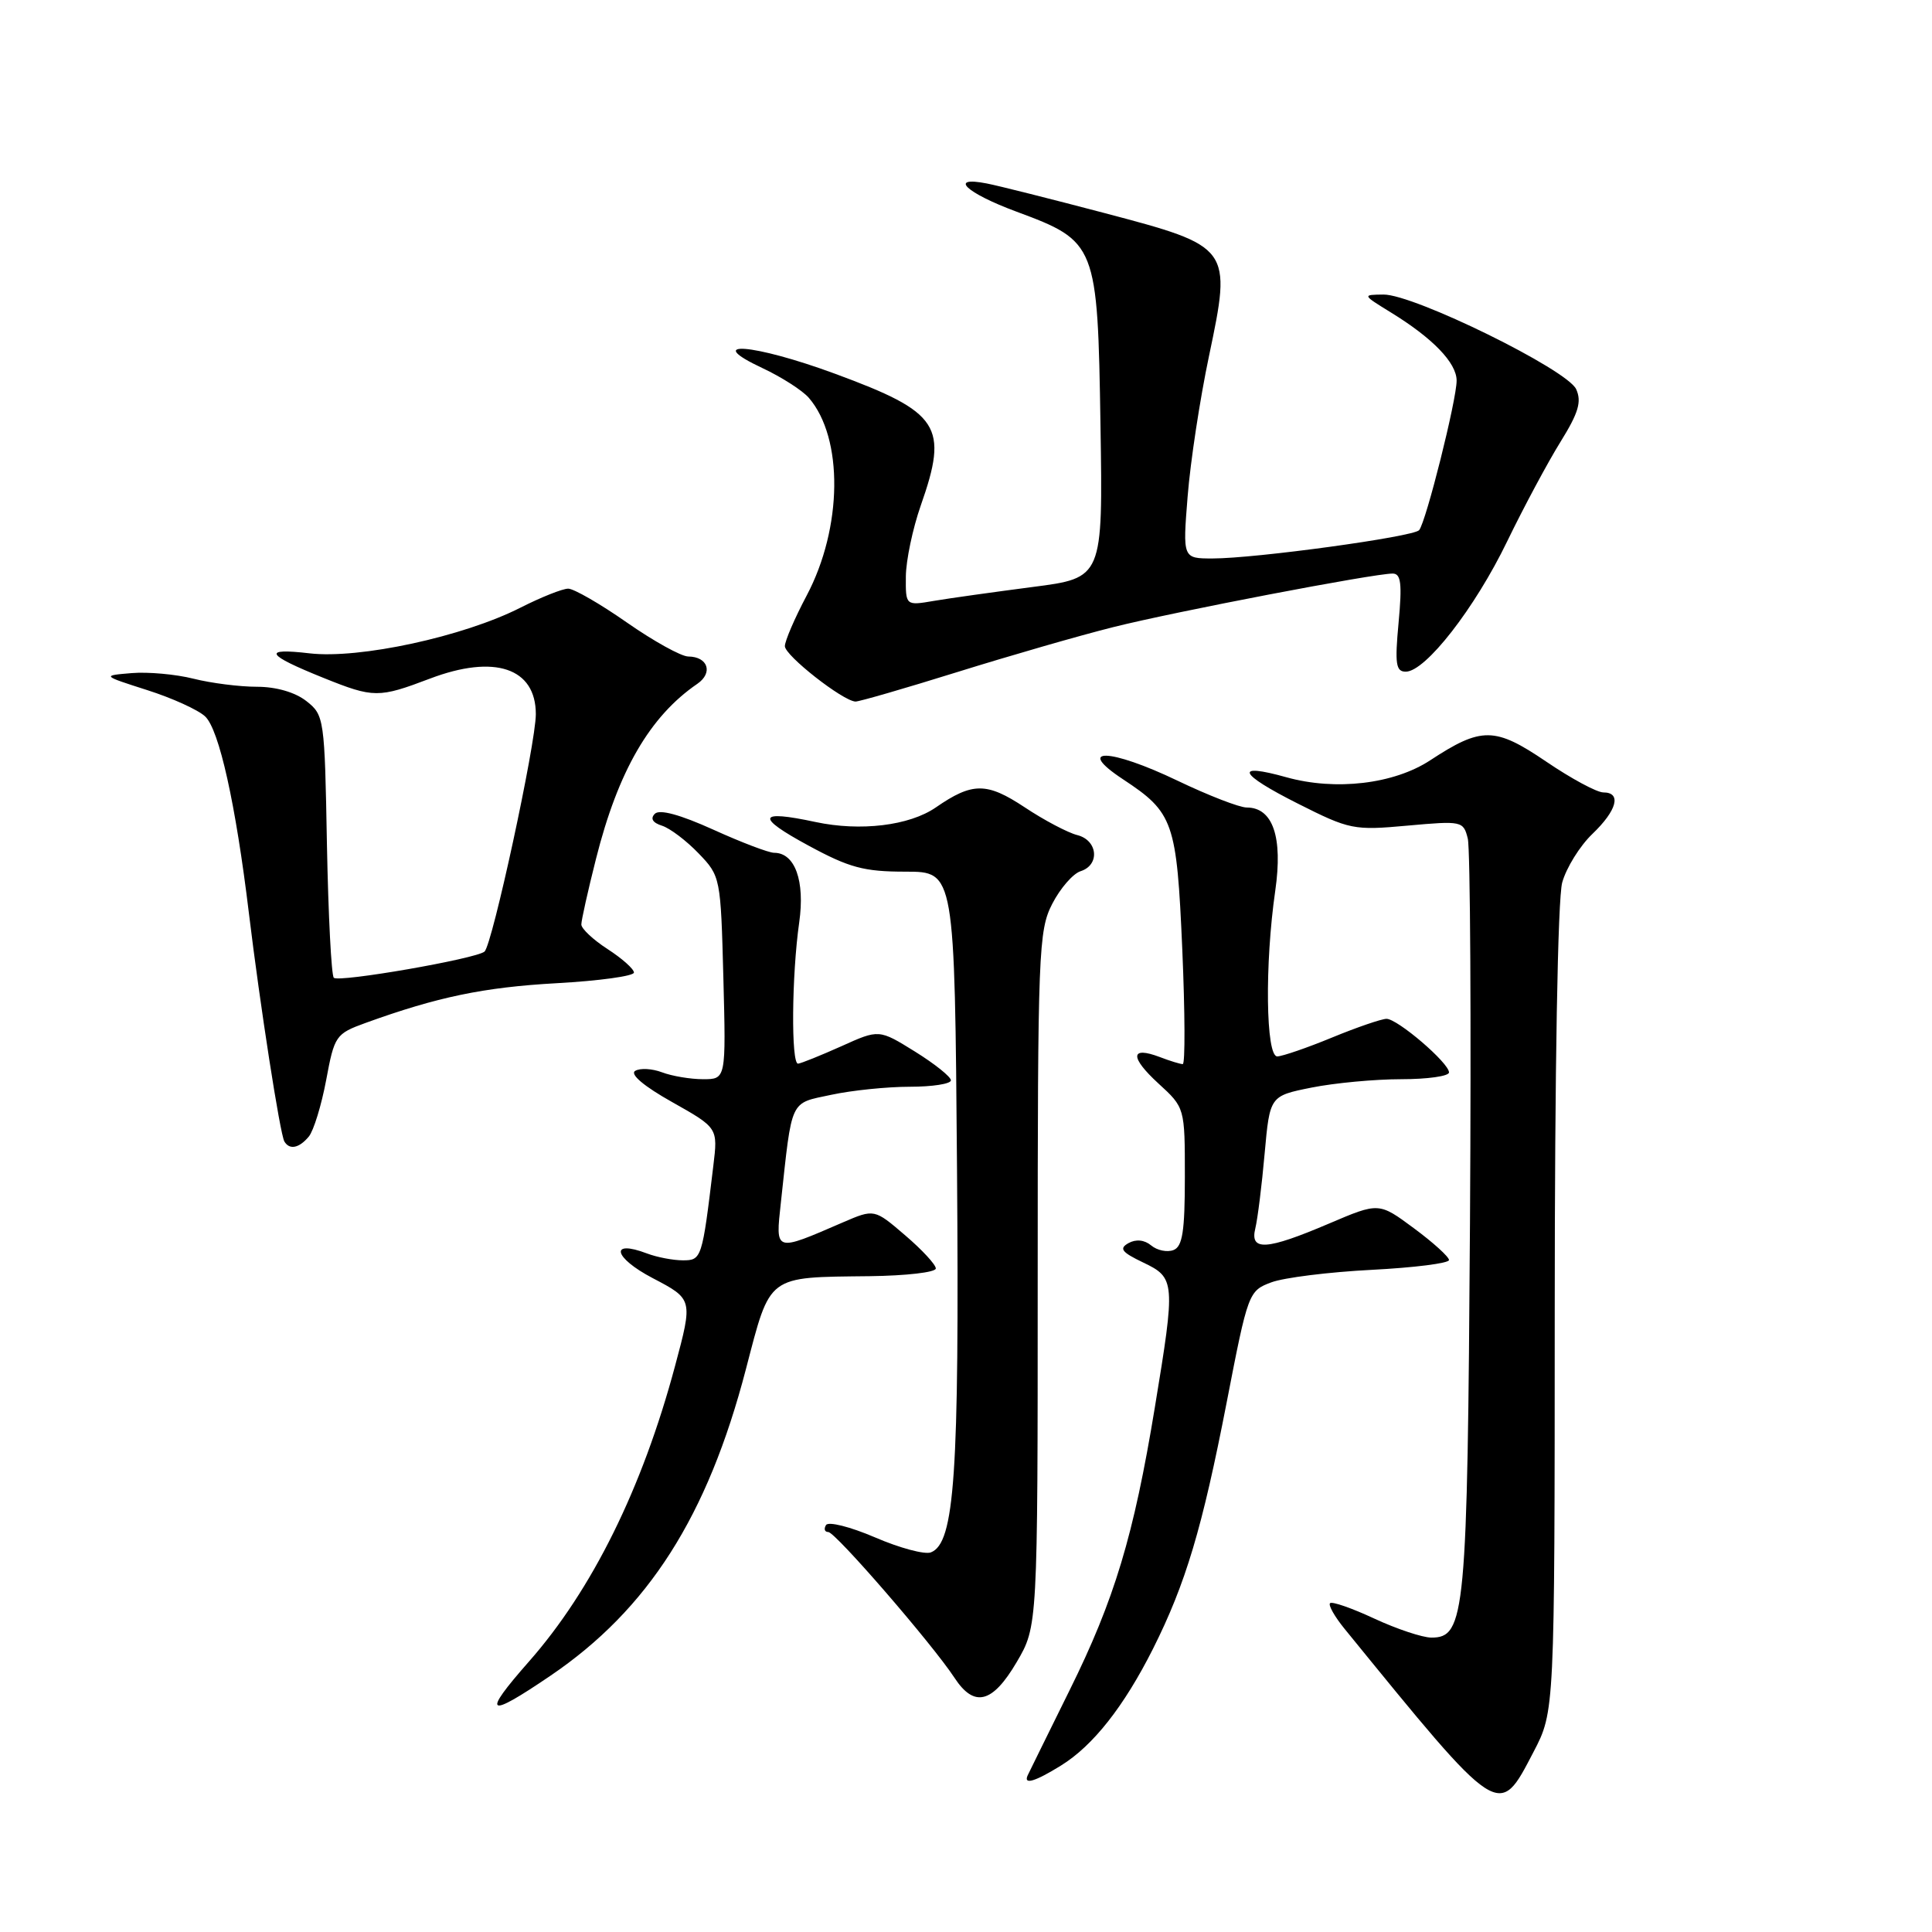 <?xml version="1.0" encoding="UTF-8" standalone="no"?>
<!DOCTYPE svg PUBLIC "-//W3C//DTD SVG 1.1//EN" "http://www.w3.org/Graphics/SVG/1.1/DTD/svg11.dtd" >
<svg xmlns="http://www.w3.org/2000/svg" xmlns:xlink="http://www.w3.org/1999/xlink" version="1.1" viewBox="0 0 256 256">
 <g >
 <path fill="currentColor"
d=" M 203.20 232.14 C 206.00 226.77 206.00 226.77 206.01 173.64 C 206.01 141.72 206.41 119.08 207.00 116.94 C 207.54 114.99 209.34 112.09 210.99 110.51 C 214.27 107.37 214.89 105.00 212.45 105.00 C 211.59 105.00 208.18 103.16 204.87 100.91 C 198.07 96.30 196.31 96.28 189.50 100.75 C 184.69 103.90 176.97 104.81 170.45 102.99 C 163.45 101.03 164.09 102.51 171.95 106.47 C 178.83 109.94 179.37 110.05 186.50 109.40 C 193.71 108.75 193.91 108.79 194.49 111.12 C 194.82 112.43 194.95 135.32 194.78 162.00 C 194.44 213.96 194.16 217.01 189.65 216.99 C 188.47 216.98 185.07 215.85 182.10 214.47 C 179.14 213.09 176.50 212.17 176.24 212.43 C 175.98 212.68 176.84 214.20 178.14 215.80 C 198.89 241.28 198.55 241.06 203.20 232.14 Z  M 140.59 233.94 C 144.83 231.32 148.93 226.12 152.78 218.47 C 157.11 209.84 159.30 202.52 162.55 185.78 C 165.36 171.28 165.45 171.04 168.45 169.92 C 170.13 169.29 176.11 168.55 181.75 168.26 C 187.39 167.97 192.00 167.39 192.00 166.96 C 192.00 166.54 189.91 164.64 187.35 162.75 C 182.71 159.31 182.71 159.31 176.10 162.13 C 167.80 165.67 165.58 165.81 166.34 162.75 C 166.64 161.51 167.20 157.06 167.57 152.86 C 168.26 145.22 168.26 145.22 173.79 144.11 C 176.84 143.50 182.18 143.00 185.67 143.00 C 189.15 143.00 192.00 142.60 192.00 142.10 C 192.00 140.84 185.18 135.00 183.72 135.00 C 183.05 135.01 179.80 136.12 176.50 137.48 C 173.20 138.84 169.94 139.96 169.25 139.98 C 167.72 140.01 167.57 127.75 168.98 118.01 C 170.00 110.91 168.66 107.00 165.20 107.00 C 164.23 107.00 160.11 105.40 156.04 103.45 C 147.03 99.13 142.35 99.00 148.79 103.25 C 155.51 107.68 155.92 108.86 156.66 125.82 C 157.02 134.17 157.05 141.00 156.72 141.00 C 156.40 141.00 155.02 140.58 153.67 140.06 C 149.76 138.58 149.69 140.07 153.49 143.56 C 157.00 146.77 157.00 146.77 157.00 155.92 C 157.00 163.16 156.69 165.18 155.49 165.64 C 154.66 165.96 153.33 165.69 152.54 165.03 C 151.64 164.28 150.52 164.17 149.53 164.72 C 148.25 165.44 148.62 165.92 151.48 167.29 C 155.73 169.32 155.77 169.82 153.02 186.50 C 150.23 203.48 147.67 211.98 141.71 224.00 C 138.86 229.78 136.36 234.84 136.17 235.25 C 135.59 236.54 137.14 236.08 140.59 233.94 Z  M 72.94 222.04 C 85.90 213.24 93.76 200.91 98.84 181.41 C 102.13 168.81 101.54 169.26 115.25 169.10 C 120.06 169.04 124.00 168.59 124.00 168.08 C 124.00 167.57 122.17 165.59 119.92 163.67 C 115.85 160.18 115.85 160.18 111.67 161.98 C 102.59 165.91 102.75 165.96 103.47 159.34 C 104.98 145.44 104.60 146.25 110.13 145.07 C 112.86 144.48 117.55 144.00 120.55 144.00 C 123.55 144.00 126.00 143.62 126.00 143.15 C 126.00 142.68 123.86 140.97 121.24 139.34 C 116.47 136.38 116.47 136.38 111.49 138.63 C 108.74 139.86 106.16 140.90 105.75 140.94 C 104.81 141.02 104.90 129.23 105.90 122.22 C 106.68 116.72 105.34 113.00 102.58 113.00 C 101.86 113.00 98.23 111.62 94.51 109.93 C 90.13 107.95 87.40 107.20 86.77 107.83 C 86.14 108.46 86.48 109.02 87.72 109.41 C 88.78 109.75 90.96 111.40 92.57 113.08 C 95.47 116.09 95.50 116.28 95.85 129.56 C 96.20 143.00 96.20 143.00 93.16 143.00 C 91.50 143.00 89.05 142.59 87.73 142.09 C 86.41 141.59 84.81 141.50 84.16 141.90 C 83.44 142.34 85.33 143.94 89.06 146.03 C 95.13 149.45 95.13 149.45 94.52 154.47 C 93.04 166.80 92.97 167.00 90.48 167.00 C 89.19 167.00 87.05 166.59 85.73 166.09 C 80.73 164.19 81.28 166.63 86.47 169.35 C 91.82 172.15 91.82 172.15 89.45 180.99 C 85.11 197.21 78.46 210.66 70.10 220.15 C 63.77 227.34 64.46 227.80 72.94 222.04 Z  M 134.71 220.25 C 137.50 215.50 137.50 215.50 137.50 169.50 C 137.50 126.01 137.61 123.30 139.43 119.76 C 140.49 117.70 142.18 115.76 143.18 115.44 C 145.78 114.62 145.47 111.33 142.73 110.65 C 141.48 110.33 138.34 108.68 135.76 106.96 C 130.74 103.64 128.85 103.64 124.00 106.99 C 120.49 109.41 114.00 110.19 108.06 108.92 C 100.37 107.27 100.08 108.23 107.12 112.04 C 112.54 114.98 114.48 115.50 120.00 115.50 C 126.50 115.50 126.50 115.50 126.81 155.00 C 127.12 195.43 126.50 204.49 123.34 205.70 C 122.53 206.01 119.20 205.12 115.94 203.71 C 112.68 202.31 109.76 201.57 109.45 202.08 C 109.14 202.59 109.27 203.00 109.75 203.00 C 110.69 203.00 123.55 217.86 126.47 222.31 C 129.09 226.31 131.50 225.71 134.71 220.25 Z  M 40.92 150.60 C 41.56 149.82 42.59 146.46 43.22 143.11 C 44.31 137.24 44.49 136.98 48.42 135.55 C 57.95 132.10 64.09 130.82 73.75 130.28 C 79.39 129.97 84.00 129.33 84.00 128.87 C 84.00 128.40 82.43 127.00 80.51 125.76 C 78.59 124.52 77.03 123.05 77.03 122.50 C 77.03 121.95 77.90 118.04 78.97 113.81 C 81.90 102.17 86.10 94.92 92.40 90.61 C 94.52 89.15 93.81 87.01 91.19 86.99 C 90.26 86.98 86.61 84.96 83.07 82.49 C 79.54 80.02 76.03 78.00 75.29 78.00 C 74.54 78.00 71.70 79.13 68.96 80.52 C 61.39 84.36 47.62 87.34 41.01 86.57 C 34.68 85.83 35.20 86.74 42.88 89.83 C 49.51 92.50 50.17 92.50 56.97 89.92 C 65.53 86.67 71.00 88.50 71.00 94.63 C 71.00 98.54 65.23 125.21 64.20 126.09 C 63.07 127.05 44.88 130.21 44.23 129.56 C 43.91 129.24 43.50 121.28 43.32 111.88 C 43.02 95.19 42.96 94.75 40.60 92.90 C 39.11 91.73 36.60 91.00 34.04 91.00 C 31.75 91.00 27.97 90.52 25.63 89.93 C 23.29 89.34 19.60 89.01 17.44 89.19 C 13.50 89.52 13.50 89.52 19.50 91.44 C 22.80 92.49 26.26 94.06 27.18 94.93 C 29.04 96.67 31.23 106.52 32.98 121.00 C 34.46 133.23 37.11 150.28 37.68 151.25 C 38.36 152.40 39.63 152.15 40.92 150.60 Z  M 126.85 89.05 C 133.81 86.88 143.10 84.20 147.50 83.10 C 155.70 81.04 182.02 76.00 184.53 76.00 C 185.64 76.00 185.80 77.31 185.32 82.50 C 184.81 87.98 184.96 89.00 186.27 89.00 C 188.88 89.00 195.43 80.59 199.71 71.73 C 201.94 67.13 205.13 61.19 206.79 58.52 C 209.16 54.70 209.60 53.22 208.85 51.57 C 207.66 48.97 187.34 38.99 183.32 39.03 C 180.50 39.06 180.50 39.06 184.28 41.39 C 189.84 44.80 193.00 48.07 193.01 50.42 C 193.03 52.92 188.95 69.19 188.04 70.25 C 187.29 71.13 166.37 74.00 160.67 74.00 C 156.71 74.00 156.71 74.00 157.37 65.75 C 157.73 61.21 159.00 52.85 160.20 47.17 C 163.23 32.75 163.17 32.67 146.35 28.23 C 139.28 26.37 132.26 24.60 130.75 24.31 C 125.62 23.31 127.97 25.55 134.65 28.03 C 145.32 31.99 145.44 32.30 145.82 56.36 C 146.14 76.58 146.14 76.58 136.82 77.78 C 131.69 78.45 125.81 79.27 123.75 79.62 C 120.00 80.26 120.00 80.26 120.03 76.38 C 120.05 74.25 120.94 70.03 122.00 67.00 C 125.71 56.44 124.55 54.65 110.64 49.52 C 99.78 45.52 92.97 45.00 101.06 48.79 C 103.57 49.97 106.32 51.73 107.17 52.71 C 111.78 58.04 111.65 69.93 106.88 78.93 C 105.30 81.91 104.00 84.93 104.00 85.62 C 104.00 86.86 111.66 92.87 113.35 92.96 C 113.81 92.98 119.89 91.22 126.85 89.05 Z "/>
</g>
</svg>